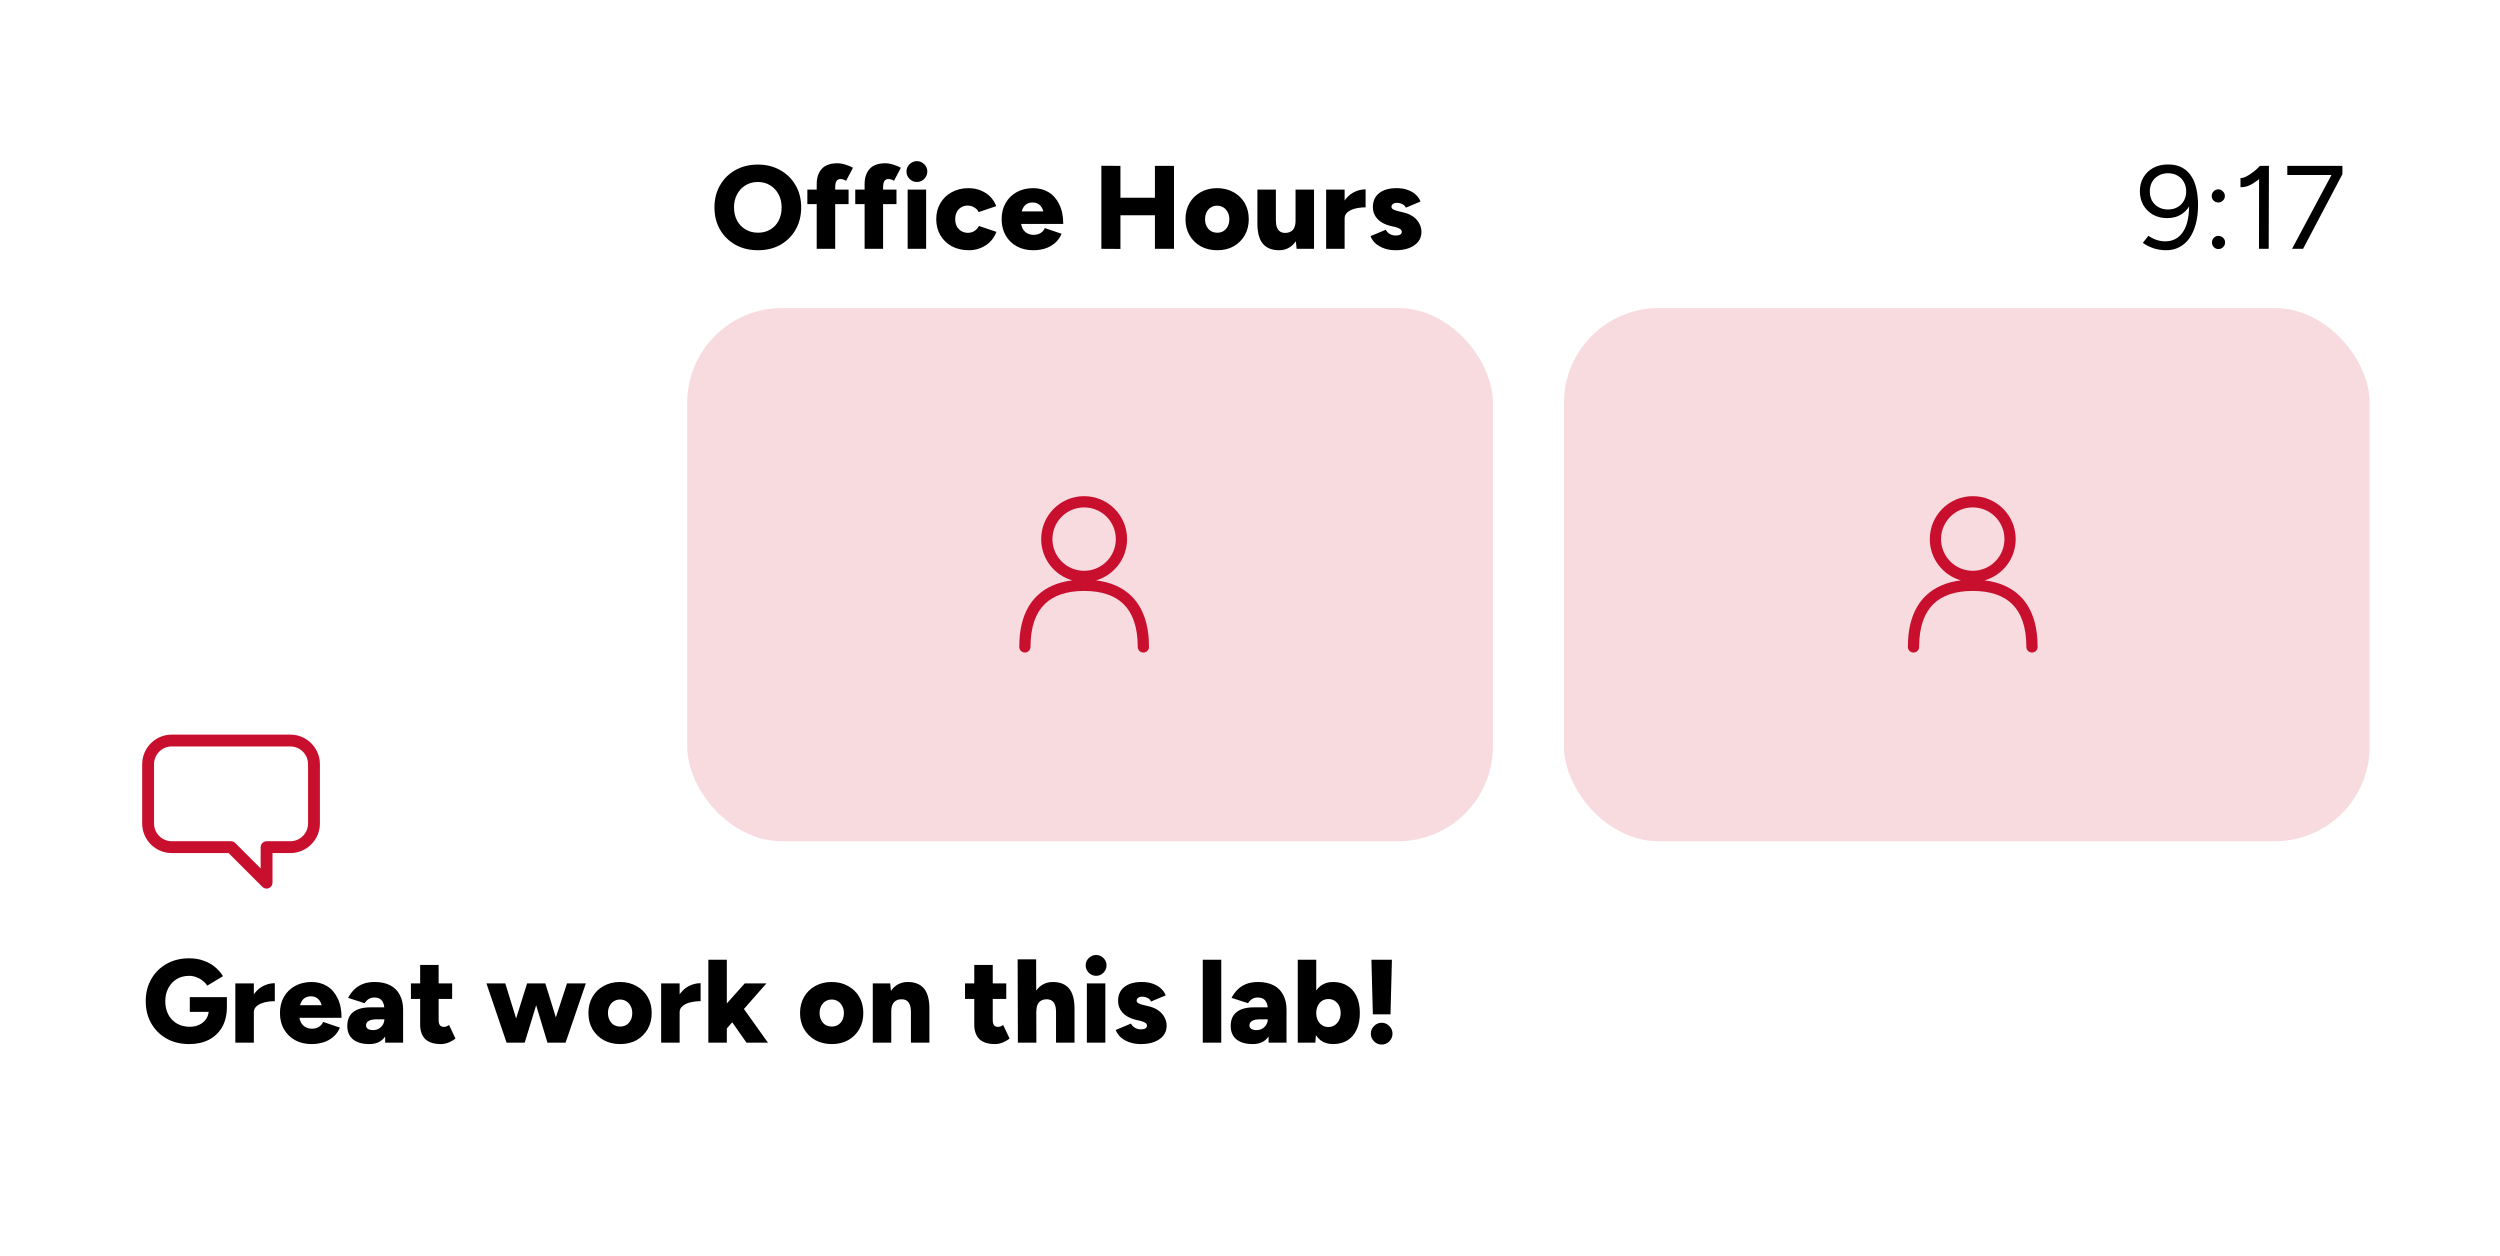 <svg width="211" height="106" viewBox="0 0 211 106" fill="none" xmlns="http://www.w3.org/2000/svg">
<g clip-path="url(#clip0_156_219)">
<rect y="44" width="154" height="62" rx="12" fill="white"/>
<path fill-rule="evenodd" clip-rule="evenodd" d="M24.5 63L14.5 63C13.672 63 13 63.672 13 64.5V69.5C13 70.329 13.672 71 14.5 71H19.5C19.633 71 19.76 71.053 19.854 71.147L22 73.293V71.5C22 71.224 22.224 71 22.5 71H24.5C25.328 71 26 70.329 26 69.5V64.5C26 63.672 25.328 63 24.5 63ZM14.5 62L24.5 62C25.881 62 27 63.119 27 64.5V69.5C27 70.881 25.881 72 24.5 72H23V74.5C23 74.702 22.878 74.885 22.691 74.962C22.505 75.039 22.289 74.996 22.146 74.854L19.293 72H14.5C13.119 72 12 70.881 12 69.5V64.5C12 63.119 13.119 62 14.5 62Z" fill="#C8102E"/>
<path d="M15.97 88.12C15.25 88.12 14.613 87.967 14.06 87.66C13.513 87.347 13.083 86.92 12.77 86.38C12.457 85.833 12.3 85.207 12.3 84.5C12.3 83.793 12.457 83.17 12.77 82.63C13.083 82.083 13.513 81.657 14.06 81.35C14.613 81.037 15.25 80.88 15.97 80.88C16.417 80.88 16.82 80.947 17.18 81.08C17.547 81.207 17.867 81.383 18.14 81.61C18.413 81.837 18.64 82.097 18.82 82.39L17.49 83.19C17.39 83.03 17.257 82.887 17.09 82.76C16.93 82.633 16.753 82.537 16.56 82.47C16.367 82.397 16.17 82.36 15.97 82.36C15.577 82.36 15.227 82.45 14.92 82.63C14.62 82.81 14.383 83.063 14.21 83.39C14.037 83.71 13.95 84.08 13.95 84.5C13.95 84.92 14.033 85.293 14.2 85.62C14.367 85.94 14.607 86.193 14.92 86.38C15.233 86.567 15.597 86.66 16.01 86.66C16.323 86.66 16.6 86.6 16.84 86.48C17.08 86.36 17.27 86.193 17.41 85.98C17.55 85.767 17.62 85.517 17.62 85.23L19.15 84.97C19.15 85.65 19.013 86.227 18.74 86.7C18.467 87.167 18.093 87.52 17.62 87.76C17.147 88 16.597 88.12 15.97 88.12ZM16.02 85.4V84.16H19.15V85.11L18.25 85.4H16.02ZM21.014 85.41C21.014 84.87 21.12 84.42 21.334 84.06C21.553 83.7 21.827 83.43 22.154 83.25C22.487 83.07 22.834 82.98 23.194 82.98V84.5C22.887 84.5 22.597 84.533 22.323 84.6C22.057 84.667 21.84 84.77 21.674 84.91C21.507 85.043 21.424 85.217 21.424 85.43L21.014 85.41ZM19.863 88V83H21.424V88H19.863ZM26.288 88.12C25.768 88.12 25.308 88.01 24.908 87.79C24.508 87.57 24.195 87.263 23.968 86.87C23.741 86.477 23.628 86.02 23.628 85.5C23.628 84.98 23.741 84.523 23.968 84.13C24.195 83.737 24.508 83.43 24.908 83.21C25.315 82.99 25.778 82.88 26.298 82.88C26.778 82.88 27.208 82.993 27.588 83.22C27.968 83.447 28.268 83.787 28.488 84.24C28.715 84.687 28.828 85.24 28.828 85.9H27.268C27.275 85.507 27.241 85.177 27.168 84.91C27.101 84.637 26.991 84.433 26.838 84.3C26.685 84.16 26.485 84.09 26.238 84.09C26.018 84.09 25.831 84.147 25.678 84.26C25.531 84.373 25.421 84.54 25.348 84.76C25.281 84.973 25.248 85.243 25.248 85.57C25.248 85.863 25.298 86.103 25.398 86.29C25.498 86.47 25.628 86.603 25.788 86.69C25.955 86.777 26.135 86.82 26.328 86.82C26.568 86.82 26.768 86.767 26.928 86.66C27.095 86.553 27.208 86.417 27.268 86.25L28.688 86.73C28.555 87.05 28.365 87.313 28.118 87.52C27.878 87.727 27.598 87.88 27.278 87.98C26.965 88.073 26.635 88.12 26.288 88.12ZM24.628 85.9L24.638 84.84H28.088V85.9H24.628ZM32.511 88L32.471 85.51C32.471 85.243 32.448 85.013 32.401 84.82C32.355 84.62 32.268 84.467 32.142 84.36C32.015 84.247 31.828 84.19 31.581 84.19C31.408 84.19 31.258 84.23 31.131 84.31C31.005 84.383 30.885 84.503 30.771 84.67L29.381 84.22C29.508 83.973 29.668 83.75 29.861 83.55C30.061 83.343 30.305 83.18 30.591 83.06C30.885 82.94 31.228 82.88 31.622 82.88C32.135 82.88 32.572 82.973 32.931 83.16C33.291 83.347 33.562 83.617 33.742 83.97C33.928 84.317 34.022 84.73 34.022 85.21V88H32.511ZM31.172 88.12C30.585 88.12 30.128 87.99 29.802 87.73C29.475 87.463 29.311 87.083 29.311 86.59C29.311 86.063 29.482 85.67 29.822 85.41C30.162 85.15 30.638 85.02 31.252 85.02H32.702L32.712 86.03H31.822C31.495 86.03 31.258 86.077 31.111 86.17C30.965 86.257 30.892 86.383 30.892 86.55C30.892 86.67 30.945 86.767 31.052 86.84C31.158 86.907 31.308 86.94 31.502 86.94C31.688 86.94 31.852 86.897 31.991 86.81C32.132 86.723 32.242 86.61 32.322 86.47C32.401 86.33 32.441 86.177 32.441 86.01L32.892 85.91C32.892 86.61 32.748 87.153 32.462 87.54C32.175 87.927 31.745 88.12 31.172 88.12ZM37.221 88.12C36.628 88.12 36.184 87.98 35.891 87.7C35.604 87.413 35.461 87.007 35.461 86.48V81.44H37.021V86.09C37.021 86.29 37.058 86.437 37.131 86.53C37.204 86.623 37.318 86.67 37.471 86.67C37.531 86.67 37.601 86.657 37.681 86.63C37.761 86.597 37.834 86.557 37.901 86.51L38.441 87.65C38.281 87.783 38.088 87.897 37.861 87.99C37.641 88.077 37.428 88.12 37.221 88.12ZM34.681 84.31V83H38.161V84.31H34.681ZM46.215 88L47.855 83H49.445L47.735 88H46.215ZM42.925 88L44.485 83H45.815L44.285 88H42.925ZM42.755 88L41.055 83H42.645L44.195 88H42.755ZM46.205 88L44.695 83H46.025L47.575 88H46.205ZM52.353 88.12C51.826 88.12 51.36 88.01 50.953 87.79C50.553 87.563 50.236 87.253 50.003 86.86C49.776 86.467 49.663 86.013 49.663 85.5C49.663 84.987 49.776 84.533 50.003 84.14C50.23 83.747 50.543 83.44 50.943 83.22C51.35 82.993 51.81 82.88 52.323 82.88C52.85 82.88 53.313 82.993 53.713 83.22C54.12 83.44 54.436 83.747 54.663 84.14C54.89 84.533 55.003 84.987 55.003 85.5C55.003 86.013 54.89 86.467 54.663 86.86C54.436 87.253 54.123 87.563 53.723 87.79C53.33 88.01 52.873 88.12 52.353 88.12ZM52.343 86.64C52.55 86.64 52.726 86.593 52.873 86.5C53.026 86.4 53.146 86.267 53.233 86.1C53.32 85.927 53.363 85.727 53.363 85.5C53.363 85.273 53.316 85.077 53.223 84.91C53.136 84.737 53.016 84.603 52.863 84.51C52.71 84.41 52.533 84.36 52.333 84.36C52.133 84.36 51.956 84.41 51.803 84.51C51.65 84.603 51.53 84.737 51.443 84.91C51.356 85.077 51.313 85.273 51.313 85.5C51.313 85.72 51.356 85.917 51.443 86.09C51.53 86.263 51.65 86.4 51.803 86.5C51.963 86.593 52.143 86.64 52.343 86.64ZM56.951 85.41C56.951 84.87 57.058 84.42 57.271 84.06C57.491 83.7 57.764 83.43 58.091 83.25C58.424 83.07 58.771 82.98 59.131 82.98V84.5C58.824 84.5 58.534 84.533 58.261 84.6C57.994 84.667 57.778 84.77 57.611 84.91C57.444 85.043 57.361 85.217 57.361 85.43L56.951 85.41ZM55.801 88V83H57.361V88H55.801ZM61.265 86.89L60.345 85.81L62.855 83H64.685L61.265 86.89ZM59.785 88V81H61.345V88H59.785ZM63.005 88L61.455 85.79L62.475 84.72L64.815 88H63.005ZM70.214 88.12C69.688 88.12 69.221 88.01 68.814 87.79C68.414 87.563 68.098 87.253 67.864 86.86C67.638 86.467 67.524 86.013 67.524 85.5C67.524 84.987 67.638 84.533 67.864 84.14C68.091 83.747 68.404 83.44 68.804 83.22C69.211 82.993 69.671 82.88 70.184 82.88C70.711 82.88 71.174 82.993 71.574 83.22C71.981 83.44 72.298 83.747 72.524 84.14C72.751 84.533 72.864 84.987 72.864 85.5C72.864 86.013 72.751 86.467 72.524 86.86C72.298 87.253 71.984 87.563 71.584 87.79C71.191 88.01 70.734 88.12 70.214 88.12ZM70.204 86.64C70.411 86.64 70.588 86.593 70.734 86.5C70.888 86.4 71.008 86.267 71.094 86.1C71.181 85.927 71.224 85.727 71.224 85.5C71.224 85.273 71.178 85.077 71.084 84.91C70.998 84.737 70.878 84.603 70.724 84.51C70.571 84.41 70.394 84.36 70.194 84.36C69.994 84.36 69.818 84.41 69.664 84.51C69.511 84.603 69.391 84.737 69.304 84.91C69.218 85.077 69.174 85.273 69.174 85.5C69.174 85.72 69.218 85.917 69.304 86.09C69.391 86.263 69.511 86.4 69.664 86.5C69.824 86.593 70.004 86.64 70.204 86.64ZM73.662 88V83H75.132L75.222 83.92V88H73.662ZM76.882 88V85.44L78.442 85.14V88H76.882ZM76.882 85.44C76.882 85.173 76.852 84.963 76.792 84.81C76.732 84.65 76.646 84.533 76.532 84.46C76.426 84.387 76.292 84.347 76.132 84.34C75.832 84.333 75.606 84.417 75.452 84.59C75.299 84.757 75.222 85.013 75.222 85.36H74.752C74.752 84.833 74.832 84.387 74.992 84.02C75.152 83.647 75.369 83.363 75.642 83.17C75.922 82.977 76.246 82.88 76.612 82.88C77.219 82.88 77.676 83.063 77.982 83.43C78.289 83.797 78.442 84.367 78.442 85.14L76.882 85.44ZM83.989 88.12C83.395 88.12 82.952 87.98 82.659 87.7C82.372 87.413 82.228 87.007 82.228 86.48V81.44H83.788V86.09C83.788 86.29 83.825 86.437 83.898 86.53C83.972 86.623 84.085 86.67 84.239 86.67C84.299 86.67 84.368 86.657 84.448 86.63C84.528 86.597 84.602 86.557 84.668 86.51L85.209 87.65C85.049 87.783 84.855 87.897 84.629 87.99C84.409 88.077 84.195 88.12 83.989 88.12ZM81.448 84.31V83H84.928V84.31H81.448ZM85.909 88L85.889 80.97H87.449L87.469 88H85.909ZM89.129 88V85.44L90.689 85.14V88H89.129ZM89.129 85.44C89.129 85.173 89.099 84.963 89.039 84.81C88.979 84.65 88.892 84.533 88.779 84.46C88.666 84.387 88.532 84.347 88.379 84.34C88.079 84.333 87.852 84.417 87.699 84.59C87.546 84.757 87.469 85.013 87.469 85.36H86.999C86.999 84.833 87.076 84.387 87.229 84.02C87.389 83.647 87.609 83.363 87.889 83.17C88.169 82.977 88.489 82.88 88.849 82.88C89.462 82.88 89.922 83.063 90.229 83.43C90.536 83.797 90.689 84.367 90.689 85.14L89.129 85.44ZM91.731 88V83H93.291V88H91.731ZM92.511 82.36C92.278 82.36 92.071 82.273 91.891 82.1C91.718 81.92 91.631 81.713 91.631 81.48C91.631 81.233 91.718 81.027 91.891 80.86C92.071 80.687 92.278 80.6 92.511 80.6C92.751 80.6 92.957 80.687 93.131 80.86C93.304 81.027 93.391 81.233 93.391 81.48C93.391 81.713 93.304 81.92 93.131 82.1C92.957 82.273 92.751 82.36 92.511 82.36ZM96.284 88.12C95.958 88.12 95.651 88.073 95.365 87.98C95.085 87.887 94.838 87.753 94.624 87.58C94.418 87.4 94.264 87.183 94.165 86.93L95.454 86.39C95.541 86.557 95.661 86.68 95.814 86.76C95.968 86.84 96.124 86.88 96.284 86.88C96.445 86.88 96.571 86.853 96.665 86.8C96.758 86.747 96.805 86.67 96.805 86.57C96.805 86.463 96.754 86.38 96.654 86.32C96.561 86.26 96.428 86.207 96.254 86.16L95.814 86.06C95.348 85.94 94.988 85.74 94.734 85.46C94.488 85.18 94.365 84.857 94.365 84.49C94.365 83.977 94.541 83.58 94.894 83.3C95.248 83.02 95.738 82.88 96.365 82.88C96.725 82.88 97.038 82.93 97.305 83.03C97.578 83.123 97.805 83.257 97.984 83.43C98.171 83.597 98.305 83.79 98.385 84.01L97.144 84.53C97.098 84.397 97.001 84.297 96.855 84.23C96.708 84.157 96.551 84.12 96.385 84.12C96.245 84.12 96.135 84.153 96.055 84.22C95.975 84.28 95.934 84.36 95.934 84.46C95.934 84.54 95.981 84.61 96.075 84.67C96.168 84.723 96.308 84.773 96.495 84.82L97.025 84.95C97.338 85.03 97.601 85.153 97.814 85.32C98.028 85.48 98.188 85.67 98.294 85.89C98.408 86.103 98.465 86.333 98.465 86.58C98.465 86.9 98.371 87.177 98.184 87.41C97.998 87.637 97.741 87.813 97.415 87.94C97.094 88.06 96.718 88.12 96.284 88.12ZM101.514 88V81H103.074V88H101.514ZM107.072 88L107.032 85.51C107.032 85.243 107.009 85.013 106.962 84.82C106.915 84.62 106.829 84.467 106.702 84.36C106.575 84.247 106.389 84.19 106.142 84.19C105.969 84.19 105.819 84.23 105.692 84.31C105.565 84.383 105.445 84.503 105.332 84.67L103.942 84.22C104.069 83.973 104.229 83.75 104.422 83.55C104.622 83.343 104.865 83.18 105.152 83.06C105.445 82.94 105.789 82.88 106.182 82.88C106.695 82.88 107.132 82.973 107.492 83.16C107.852 83.347 108.122 83.617 108.302 83.97C108.489 84.317 108.582 84.73 108.582 85.21V88H107.072ZM105.732 88.12C105.145 88.12 104.689 87.99 104.362 87.73C104.035 87.463 103.872 87.083 103.872 86.59C103.872 86.063 104.042 85.67 104.382 85.41C104.722 85.15 105.199 85.02 105.812 85.02H107.262L107.272 86.03H106.382C106.055 86.03 105.819 86.077 105.672 86.17C105.525 86.257 105.452 86.383 105.452 86.55C105.452 86.67 105.505 86.767 105.612 86.84C105.719 86.907 105.869 86.94 106.062 86.94C106.249 86.94 106.412 86.897 106.552 86.81C106.692 86.723 106.802 86.61 106.882 86.47C106.962 86.33 107.002 86.177 107.002 86.01L107.452 85.91C107.452 86.61 107.309 87.153 107.022 87.54C106.735 87.927 106.305 88.12 105.732 88.12ZM109.531 88V81H111.091V87.07L111.011 88H109.531ZM112.511 88.12C112.098 88.12 111.751 88.017 111.471 87.81C111.191 87.597 110.981 87.293 110.841 86.9C110.701 86.507 110.631 86.04 110.631 85.5C110.631 84.953 110.701 84.487 110.841 84.1C110.981 83.707 111.191 83.407 111.471 83.2C111.751 82.987 112.098 82.88 112.511 82.88C112.978 82.88 113.381 82.987 113.721 83.2C114.061 83.407 114.321 83.707 114.501 84.1C114.681 84.487 114.771 84.953 114.771 85.5C114.771 86.04 114.681 86.507 114.501 86.9C114.321 87.293 114.061 87.597 113.721 87.81C113.381 88.017 112.978 88.12 112.511 88.12ZM112.111 86.68C112.311 86.68 112.488 86.63 112.641 86.53C112.795 86.43 112.918 86.293 113.011 86.12C113.105 85.94 113.151 85.733 113.151 85.5C113.151 85.267 113.108 85.063 113.021 84.89C112.935 84.71 112.811 84.57 112.651 84.47C112.498 84.37 112.321 84.32 112.121 84.32C111.921 84.32 111.741 84.37 111.581 84.47C111.428 84.57 111.308 84.71 111.221 84.89C111.135 85.07 111.091 85.273 111.091 85.5C111.091 85.733 111.135 85.94 111.221 86.12C111.308 86.293 111.428 86.43 111.581 86.53C111.735 86.63 111.911 86.68 112.111 86.68ZM115.868 85.61L115.748 81H117.478L117.358 85.61H115.868ZM116.618 88.16C116.364 88.16 116.148 88.07 115.968 87.89C115.788 87.703 115.698 87.487 115.698 87.24C115.698 86.993 115.788 86.78 115.968 86.6C116.148 86.413 116.364 86.32 116.618 86.32C116.864 86.32 117.078 86.413 117.258 86.6C117.438 86.78 117.528 86.993 117.528 87.24C117.528 87.487 117.438 87.703 117.258 87.89C117.078 88.07 116.864 88.16 116.618 88.16Z" fill="black"/>
<g filter="url(#filter0_d_156_219)">
<rect x="57" width="154" height="72" rx="12" fill="white"/>
<rect x="63" y="21" width="68" height="45" rx="8" fill="#C8102E" fill-opacity="0.15"/>
<path fill-rule="evenodd" clip-rule="evenodd" d="M96.5 36.875C94.498 36.875 92.875 38.498 92.875 40.5C92.875 42.153 93.981 43.547 95.494 43.983C94.3 44.129 93.276 44.551 92.504 45.312C91.522 46.279 91.025 47.72 91.025 49.6C91.025 49.862 91.238 50.075 91.5 50.075C91.762 50.075 91.975 49.862 91.975 49.6C91.975 47.88 92.428 46.721 93.171 45.988C93.915 45.255 95.027 44.875 96.5 44.875C97.973 44.875 99.085 45.255 99.829 45.988C100.572 46.721 101.025 47.88 101.025 49.6C101.025 49.862 101.238 50.075 101.5 50.075C101.762 50.075 101.975 49.862 101.975 49.6C101.975 47.72 101.478 46.279 100.496 45.312C99.724 44.551 98.7 44.129 97.506 43.983C99.019 43.547 100.125 42.153 100.125 40.5C100.125 38.498 98.502 36.875 96.5 36.875ZM93.825 40.5C93.825 39.023 95.023 37.825 96.5 37.825C97.977 37.825 99.175 39.023 99.175 40.5C99.175 41.977 97.977 43.175 96.5 43.175C95.023 43.175 93.825 41.977 93.825 40.5Z" fill="#C8102E"/>
<rect x="137" y="21" width="68" height="45" rx="8" fill="#C8102E" fill-opacity="0.15"/>
<path fill-rule="evenodd" clip-rule="evenodd" d="M171.5 36.875C169.498 36.875 167.875 38.498 167.875 40.5C167.875 42.153 168.981 43.547 170.494 43.983C169.3 44.129 168.276 44.551 167.504 45.312C166.522 46.279 166.025 47.72 166.025 49.6C166.025 49.862 166.238 50.075 166.5 50.075C166.762 50.075 166.975 49.862 166.975 49.6C166.975 47.88 167.428 46.721 168.171 45.988C168.915 45.255 170.027 44.875 171.5 44.875C172.973 44.875 174.085 45.255 174.829 45.988C175.572 46.721 176.025 47.88 176.025 49.6C176.025 49.862 176.238 50.075 176.5 50.075C176.762 50.075 176.975 49.862 176.975 49.6C176.975 47.72 176.478 46.279 175.496 45.312C174.724 44.551 173.7 44.129 172.506 43.983C174.019 43.547 175.125 42.153 175.125 40.5C175.125 38.498 173.502 36.875 171.5 36.875ZM168.825 40.5C168.825 39.023 170.023 37.825 171.5 37.825C172.977 37.825 174.175 39.023 174.175 40.5C174.175 41.977 172.977 43.175 171.5 43.175C170.023 43.175 168.825 41.977 168.825 40.5Z" fill="#C8102E"/>
<path d="M68.98 16.12C68.26 16.12 67.623 15.967 67.07 15.66C66.517 15.347 66.083 14.92 65.77 14.38C65.457 13.833 65.3 13.21 65.3 12.51C65.3 11.803 65.457 11.18 65.77 10.64C66.083 10.093 66.513 9.667 67.06 9.36C67.613 9.047 68.247 8.89 68.96 8.89C69.673 8.89 70.303 9.047 70.85 9.36C71.403 9.667 71.837 10.093 72.15 10.64C72.463 11.18 72.62 11.803 72.62 12.51C72.62 13.21 72.463 13.833 72.15 14.38C71.843 14.92 71.417 15.347 70.87 15.66C70.323 15.967 69.693 16.12 68.98 16.12ZM68.98 14.64C69.373 14.64 69.72 14.55 70.02 14.37C70.32 14.19 70.553 13.94 70.72 13.62C70.887 13.293 70.97 12.923 70.97 12.51C70.97 12.09 70.883 11.72 70.71 11.4C70.537 11.073 70.3 10.82 70 10.64C69.7 10.453 69.353 10.36 68.96 10.36C68.567 10.36 68.22 10.453 67.92 10.64C67.62 10.82 67.383 11.073 67.21 11.4C67.037 11.72 66.95 12.09 66.95 12.51C66.95 12.923 67.037 13.293 67.21 13.62C67.383 13.94 67.623 14.19 67.93 14.37C68.237 14.55 68.587 14.64 68.98 14.64ZM73.93 16V10.54C73.93 9.993 74.073 9.563 74.36 9.25C74.647 8.937 75.087 8.78 75.68 8.78C75.9 8.78 76.13 8.82 76.37 8.9C76.61 8.973 76.817 9.06 76.99 9.16L76.41 10.26C76.33 10.207 76.25 10.17 76.17 10.15C76.09 10.123 76.017 10.11 75.95 10.11C75.79 10.11 75.673 10.167 75.6 10.28C75.527 10.387 75.49 10.567 75.49 10.82V16H73.93ZM73.14 12.23V11H76.62V12.23H73.14ZM77.973 16V10.54C77.973 9.993 78.116 9.563 78.403 9.25C78.69 8.937 79.13 8.78 79.723 8.78C79.943 8.78 80.173 8.82 80.413 8.9C80.653 8.973 80.86 9.06 81.033 9.16L80.453 10.26C80.373 10.207 80.293 10.17 80.213 10.15C80.133 10.123 80.06 10.11 79.993 10.11C79.833 10.11 79.716 10.167 79.643 10.28C79.57 10.387 79.533 10.567 79.533 10.82V16H77.973ZM77.183 12.23V11H80.663V12.23H77.183ZM81.606 16V11H83.166V16H81.606ZM82.386 10.36C82.153 10.36 81.946 10.273 81.766 10.1C81.593 9.92 81.506 9.713 81.506 9.48C81.506 9.233 81.593 9.027 81.766 8.86C81.946 8.687 82.153 8.6 82.386 8.6C82.626 8.6 82.832 8.687 83.006 8.86C83.179 9.027 83.266 9.233 83.266 9.48C83.266 9.713 83.179 9.92 83.006 10.1C82.832 10.273 82.626 10.36 82.386 10.36ZM86.769 16.12C86.236 16.12 85.76 16.01 85.34 15.79C84.926 15.563 84.603 15.253 84.37 14.86C84.136 14.46 84.019 14.007 84.019 13.5C84.019 12.987 84.136 12.533 84.37 12.14C84.603 11.747 84.923 11.44 85.329 11.22C85.743 10.993 86.216 10.88 86.749 10.88C87.263 10.88 87.733 11.01 88.159 11.27C88.586 11.53 88.893 11.907 89.079 12.4L87.6 12.9C87.526 12.74 87.403 12.61 87.23 12.51C87.063 12.403 86.876 12.35 86.669 12.35C86.463 12.35 86.279 12.4 86.12 12.5C85.966 12.593 85.843 12.727 85.749 12.9C85.663 13.073 85.62 13.273 85.62 13.5C85.62 13.727 85.663 13.927 85.749 14.1C85.843 14.267 85.969 14.4 86.129 14.5C86.296 14.6 86.483 14.65 86.689 14.65C86.896 14.65 87.083 14.597 87.249 14.49C87.416 14.383 87.54 14.243 87.62 14.07L89.1 14.57C88.906 15.07 88.596 15.453 88.169 15.72C87.749 15.987 87.283 16.12 86.769 16.12ZM92.198 16.12C91.678 16.12 91.218 16.01 90.818 15.79C90.418 15.57 90.105 15.263 89.878 14.87C89.651 14.477 89.538 14.02 89.538 13.5C89.538 12.98 89.651 12.523 89.878 12.13C90.105 11.737 90.418 11.43 90.818 11.21C91.225 10.99 91.688 10.88 92.208 10.88C92.688 10.88 93.118 10.993 93.498 11.22C93.878 11.447 94.178 11.787 94.398 12.24C94.625 12.687 94.738 13.24 94.738 13.9H93.178C93.185 13.507 93.151 13.177 93.078 12.91C93.011 12.637 92.901 12.433 92.748 12.3C92.595 12.16 92.395 12.09 92.148 12.09C91.928 12.09 91.741 12.147 91.588 12.26C91.441 12.373 91.331 12.54 91.258 12.76C91.191 12.973 91.158 13.243 91.158 13.57C91.158 13.863 91.208 14.103 91.308 14.29C91.408 14.47 91.538 14.603 91.698 14.69C91.865 14.777 92.045 14.82 92.238 14.82C92.478 14.82 92.678 14.767 92.838 14.66C93.005 14.553 93.118 14.417 93.178 14.25L94.598 14.73C94.465 15.05 94.275 15.313 94.028 15.52C93.788 15.727 93.508 15.88 93.188 15.98C92.875 16.073 92.545 16.12 92.198 16.12ZM90.538 13.9L90.548 12.84H93.998V13.9H90.538ZM102.475 16V9H104.085V16H102.475ZM97.955 16V8.99L99.565 9V16.01L97.955 16ZM99.095 13.17V11.69H103.335V13.17H99.095ZM107.746 16.12C107.219 16.12 106.752 16.01 106.346 15.79C105.946 15.563 105.629 15.253 105.396 14.86C105.169 14.467 105.056 14.013 105.056 13.5C105.056 12.987 105.169 12.533 105.396 12.14C105.622 11.747 105.936 11.44 106.336 11.22C106.742 10.993 107.202 10.88 107.716 10.88C108.242 10.88 108.706 10.993 109.106 11.22C109.512 11.44 109.829 11.747 110.056 12.14C110.282 12.533 110.396 12.987 110.396 13.5C110.396 14.013 110.282 14.467 110.056 14.86C109.829 15.253 109.516 15.563 109.116 15.79C108.722 16.01 108.266 16.12 107.746 16.12ZM107.736 14.64C107.942 14.64 108.119 14.593 108.266 14.5C108.419 14.4 108.539 14.267 108.626 14.1C108.712 13.927 108.756 13.727 108.756 13.5C108.756 13.273 108.709 13.077 108.616 12.91C108.529 12.737 108.409 12.603 108.256 12.51C108.102 12.41 107.926 12.36 107.726 12.36C107.526 12.36 107.349 12.41 107.196 12.51C107.042 12.603 106.922 12.737 106.836 12.91C106.749 13.077 106.706 13.273 106.706 13.5C106.706 13.72 106.749 13.917 106.836 14.09C106.922 14.263 107.042 14.4 107.196 14.5C107.356 14.593 107.536 14.64 107.736 14.64ZM114.434 16L114.344 15.08V11H115.904V16H114.434ZM111.124 13.86V11H112.684V13.56L111.124 13.86ZM112.684 13.56C112.684 13.82 112.714 14.03 112.774 14.19C112.834 14.35 112.92 14.467 113.034 14.54C113.147 14.613 113.28 14.653 113.434 14.66C113.734 14.66 113.96 14.577 114.114 14.41C114.267 14.237 114.344 13.98 114.344 13.64H114.814C114.814 14.167 114.734 14.617 114.574 14.99C114.414 15.357 114.194 15.637 113.914 15.83C113.64 16.023 113.324 16.12 112.964 16.12C112.357 16.12 111.897 15.937 111.584 15.57C111.277 15.197 111.124 14.627 111.124 13.86L112.684 13.56ZM118.076 13.41C118.076 12.87 118.183 12.42 118.396 12.06C118.616 11.7 118.889 11.43 119.216 11.25C119.549 11.07 119.896 10.98 120.256 10.98V12.5C119.949 12.5 119.659 12.533 119.386 12.6C119.119 12.667 118.903 12.77 118.736 12.91C118.569 13.043 118.486 13.217 118.486 13.43L118.076 13.41ZM116.926 16V11H118.486V16H116.926ZM122.79 16.12C122.464 16.12 122.157 16.073 121.87 15.98C121.59 15.887 121.344 15.753 121.13 15.58C120.924 15.4 120.77 15.183 120.67 14.93L121.96 14.39C122.047 14.557 122.167 14.68 122.32 14.76C122.474 14.84 122.63 14.88 122.79 14.88C122.95 14.88 123.077 14.853 123.17 14.8C123.264 14.747 123.31 14.67 123.31 14.57C123.31 14.463 123.26 14.38 123.16 14.32C123.067 14.26 122.934 14.207 122.76 14.16L122.32 14.06C121.854 13.94 121.494 13.74 121.24 13.46C120.994 13.18 120.87 12.857 120.87 12.49C120.87 11.977 121.047 11.58 121.4 11.3C121.754 11.02 122.244 10.88 122.87 10.88C123.23 10.88 123.544 10.93 123.81 11.03C124.084 11.123 124.31 11.257 124.49 11.43C124.677 11.597 124.81 11.79 124.89 12.01L123.65 12.53C123.604 12.397 123.507 12.297 123.36 12.23C123.214 12.157 123.057 12.12 122.89 12.12C122.75 12.12 122.64 12.153 122.56 12.22C122.48 12.28 122.44 12.36 122.44 12.46C122.44 12.54 122.487 12.61 122.58 12.67C122.674 12.723 122.814 12.773 123 12.82L123.53 12.95C123.844 13.03 124.107 13.153 124.32 13.32C124.534 13.48 124.694 13.67 124.8 13.89C124.914 14.103 124.97 14.333 124.97 14.58C124.97 14.9 124.877 15.177 124.69 15.41C124.504 15.637 124.247 15.813 123.92 15.94C123.6 16.06 123.224 16.12 122.79 16.12Z" fill="black"/>
<path d="M187.975 8.88C188.468 8.88 188.875 8.973 189.195 9.16C189.515 9.34 189.771 9.587 189.965 9.9C190.165 10.213 190.305 10.577 190.385 10.99C190.471 11.397 190.515 11.83 190.515 12.29C190.515 12.89 190.451 13.427 190.325 13.9C190.198 14.373 190.018 14.777 189.785 15.11C189.551 15.437 189.268 15.687 188.935 15.86C188.608 16.033 188.235 16.12 187.815 16.12C187.468 16.12 187.121 16.067 186.775 15.96C186.435 15.847 186.128 15.693 185.855 15.5L186.325 14.9C186.538 15.047 186.768 15.163 187.015 15.25C187.268 15.33 187.508 15.37 187.735 15.37C188.415 15.37 188.931 15.083 189.285 14.51C189.645 13.937 189.801 13.07 189.755 11.91L189.935 12.08C189.775 12.487 189.518 12.81 189.165 13.05C188.811 13.29 188.395 13.41 187.915 13.41C187.461 13.41 187.061 13.313 186.715 13.12C186.368 12.92 186.095 12.65 185.895 12.31C185.701 11.97 185.605 11.577 185.605 11.13C185.605 10.69 185.705 10.303 185.905 9.97C186.105 9.63 186.381 9.363 186.735 9.17C187.095 8.977 187.508 8.88 187.975 8.88ZM187.975 9.62C187.681 9.62 187.418 9.687 187.185 9.82C186.951 9.947 186.768 10.127 186.635 10.36C186.508 10.587 186.445 10.85 186.445 11.15C186.445 11.45 186.508 11.717 186.635 11.95C186.768 12.177 186.951 12.357 187.185 12.49C187.418 12.617 187.681 12.68 187.975 12.68C188.281 12.68 188.548 12.617 188.775 12.49C189.008 12.357 189.188 12.177 189.315 11.95C189.448 11.717 189.515 11.45 189.515 11.15C189.515 10.85 189.448 10.587 189.315 10.36C189.188 10.127 189.008 9.947 188.775 9.82C188.548 9.687 188.281 9.62 187.975 9.62ZM192.229 12.09C192.075 12.09 191.942 12.037 191.829 11.93C191.722 11.823 191.669 11.693 191.669 11.54C191.669 11.387 191.722 11.257 191.829 11.15C191.942 11.037 192.075 10.98 192.229 10.98C192.375 10.98 192.502 11.037 192.609 11.15C192.722 11.257 192.779 11.387 192.779 11.54C192.779 11.693 192.722 11.823 192.609 11.93C192.502 12.037 192.375 12.09 192.229 12.09ZM192.239 16.02C192.085 16.02 191.955 15.967 191.849 15.86C191.742 15.747 191.689 15.613 191.689 15.46C191.689 15.307 191.742 15.177 191.849 15.07C191.955 14.963 192.085 14.91 192.239 14.91C192.392 14.91 192.522 14.963 192.629 15.07C192.742 15.177 192.799 15.307 192.799 15.46C192.799 15.613 192.742 15.747 192.629 15.86C192.522 15.967 192.392 16.02 192.239 16.02ZM195.658 16L195.668 9.45L195.738 9H196.498L196.478 16H195.658ZM194.098 10.8V10.03C194.238 10.037 194.405 9.99 194.598 9.89C194.791 9.79 194.991 9.66 195.198 9.5C195.405 9.34 195.585 9.173 195.738 9L196.258 9.57C196.038 9.803 195.808 10.013 195.568 10.2C195.328 10.387 195.085 10.537 194.838 10.65C194.591 10.757 194.345 10.807 194.098 10.8ZM198.449 16L201.909 9.52L202.699 9.7L199.379 16H198.449ZM198.049 9.77V9H202.699V9.7L202.049 9.77H198.049Z" fill="black"/>
</g>
</g>
<defs>
<filter id="filter0_d_156_219" x="47" y="0" width="164" height="82" filterUnits="userSpaceOnUse" color-interpolation-filters="sRGB">
<feFlood flood-opacity="0" result="BackgroundImageFix"/>
<feColorMatrix in="SourceAlpha" type="matrix" values="0 0 0 0 0 0 0 0 0 0 0 0 0 0 0 0 0 0 127 0" result="hardAlpha"/>
<feOffset dx="-5" dy="5"/>
<feGaussianBlur stdDeviation="2.5"/>
<feComposite in2="hardAlpha" operator="out"/>
<feColorMatrix type="matrix" values="0 0 0 0 0 0 0 0 0 0 0 0 0 0 0 0 0 0 0.05 0"/>
<feBlend mode="normal" in2="BackgroundImageFix" result="effect1_dropShadow_156_219"/>
<feBlend mode="normal" in="SourceGraphic" in2="effect1_dropShadow_156_219" result="shape"/>
</filter>
<clipPath id="clip0_156_219">
<rect width="211" height="106" fill="white"/>
</clipPath>
</defs>
</svg>
